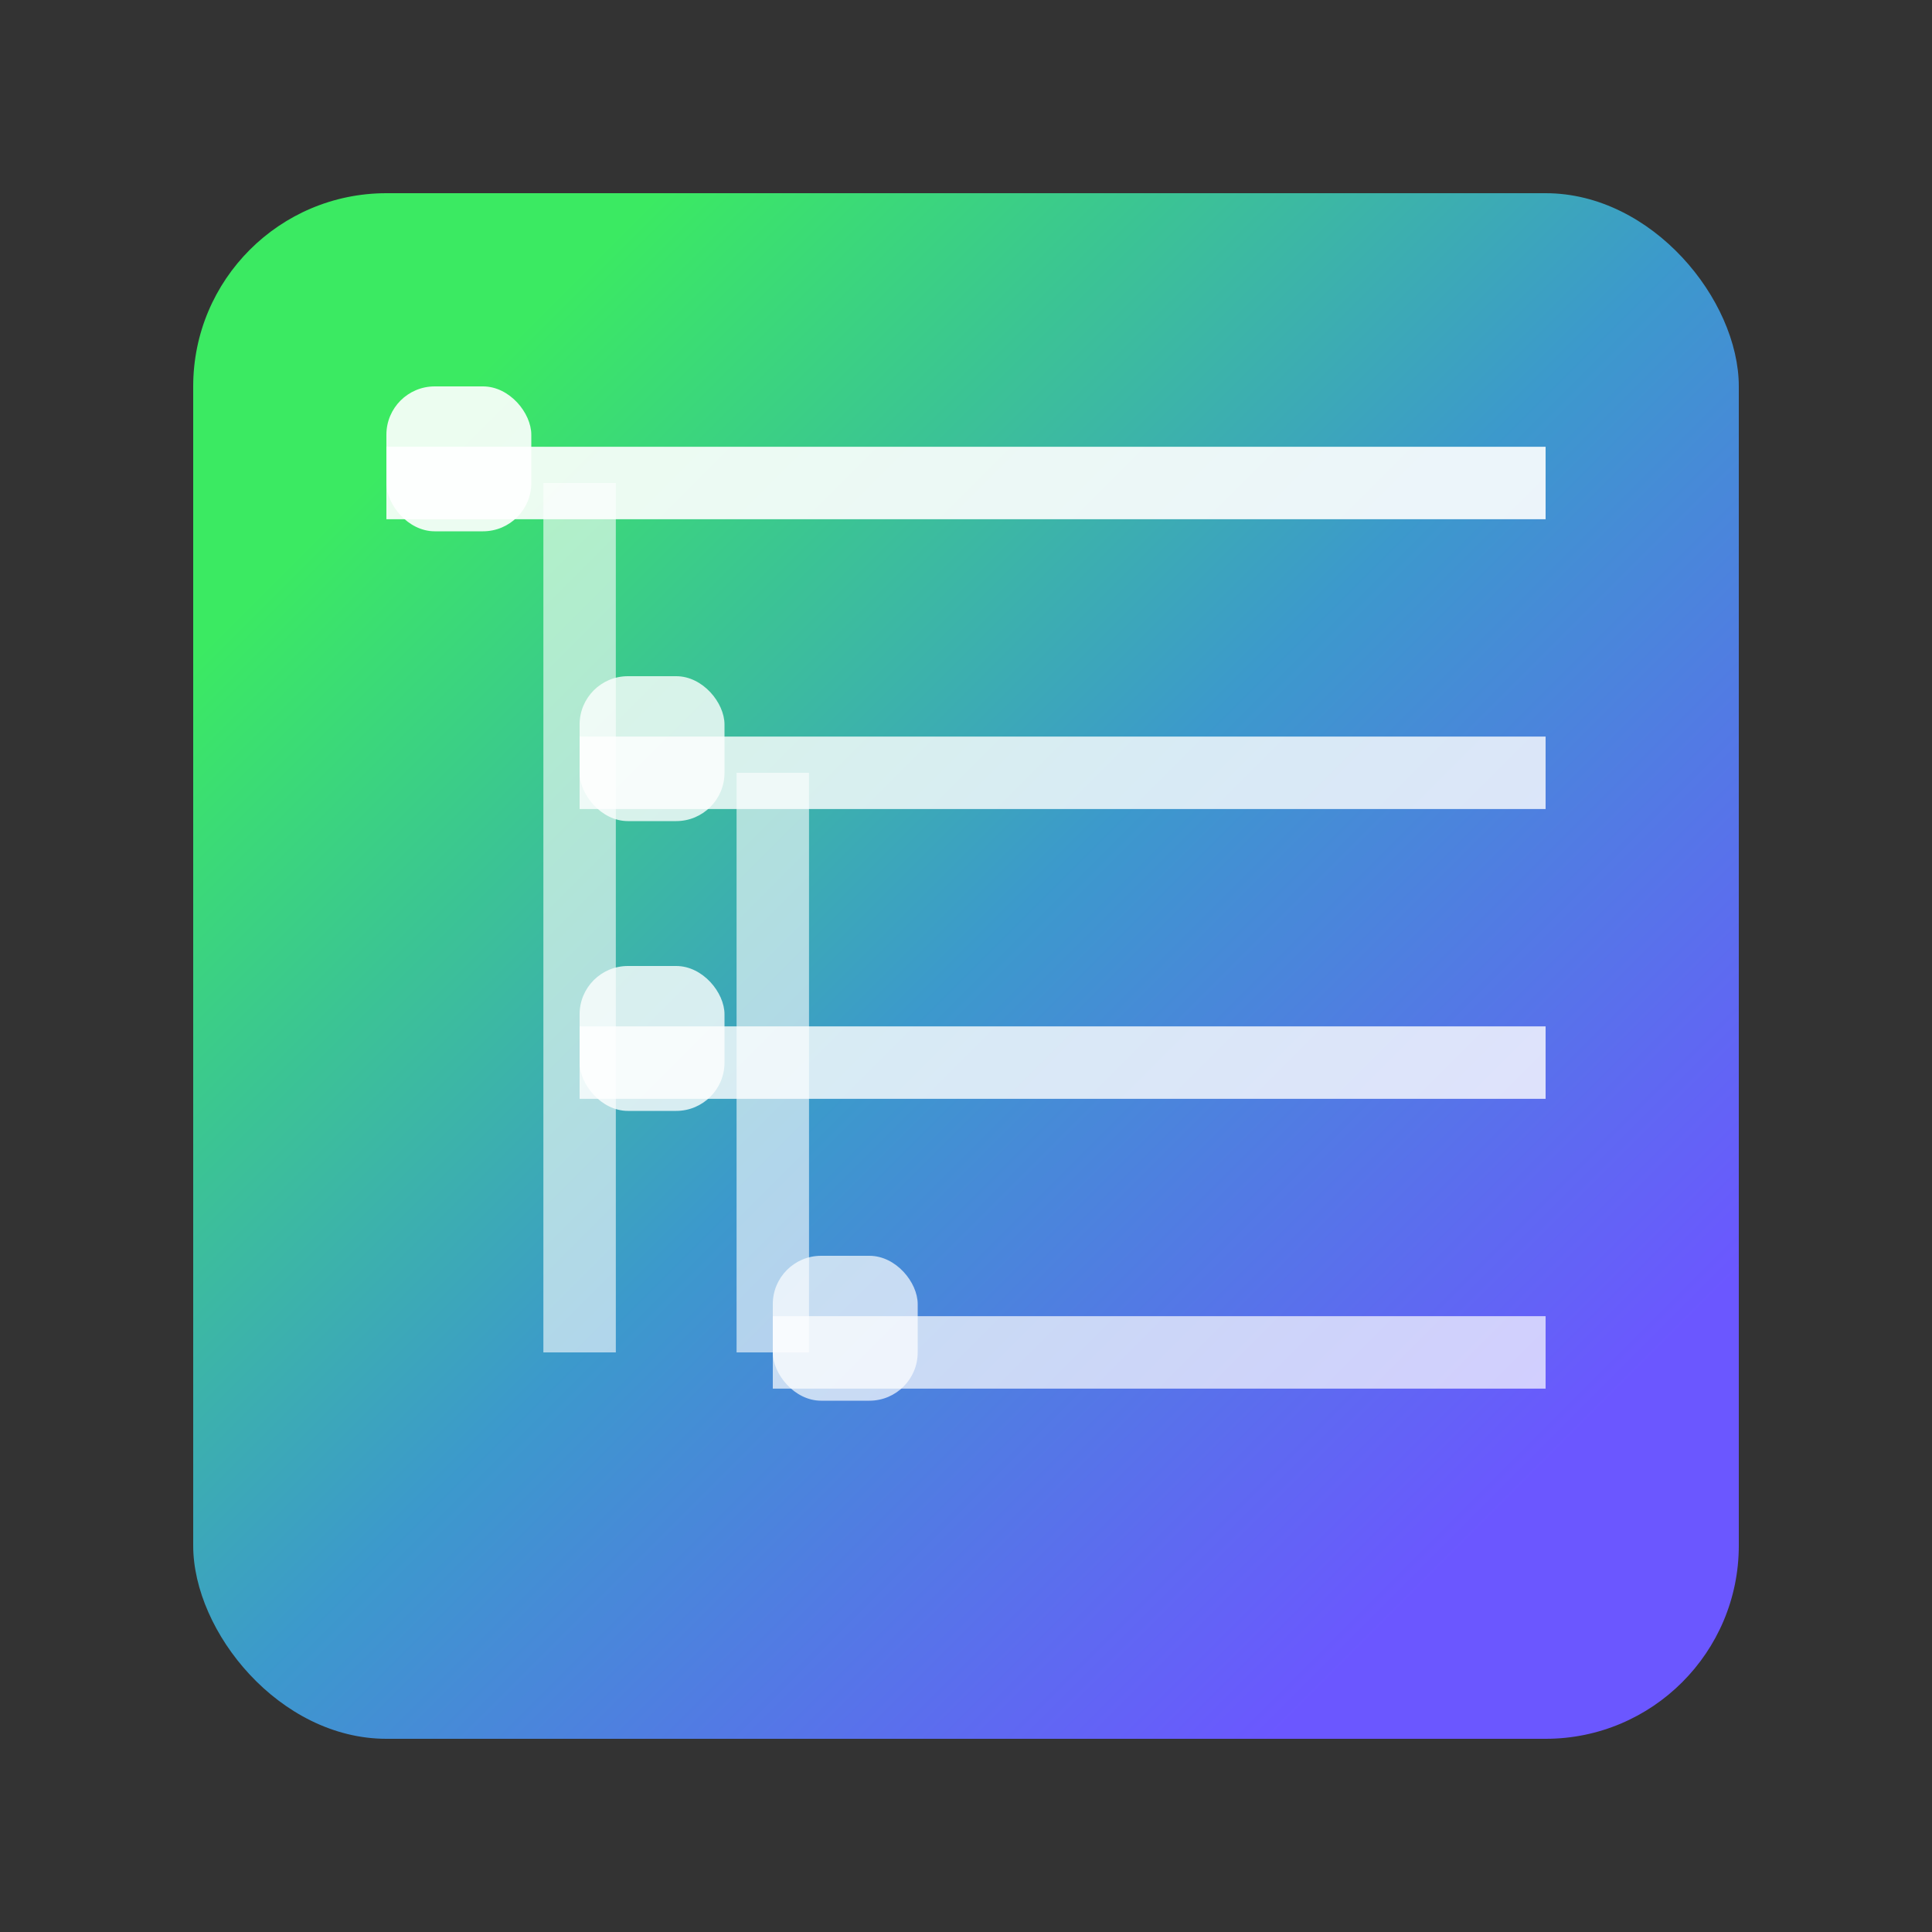 <svg width="40" height="40" viewBox="0 0 40 40" fill="none" xmlns="http://www.w3.org/2000/svg">
  <rect x="0" y="0" width="40" height="40" fill="#333333" stroke="none"/>
  <!-- Main background rectangle with rounded corners -->
  <rect x="4" y="4" width="32" height="32" rx="4" fill="url(#paint0_linear)"/>
  
  <!-- Folder structure lines - representing hierarchical organization -->
  <!-- First level -->
  <path d="M8 10H32" stroke="white" stroke-width="1.5" stroke-opacity="0.9"/>
  <!-- Second level -->
  <path d="M12 16H32" stroke="white" stroke-width="1.5" stroke-opacity="0.8"/>
  <path d="M12 22H32" stroke="white" stroke-width="1.5" stroke-opacity="0.8"/>
  <!-- Third level -->
  <path d="M16 28H32" stroke="white" stroke-width="1.5" stroke-opacity="0.7"/>
  
  <!-- Vertical connecting lines -->
  <path d="M12 10V28" stroke="white" stroke-width="1.5" stroke-opacity="0.6"/>
  <path d="M16 16V28" stroke="white" stroke-width="1.5" stroke-opacity="0.6"/>
  
  <!-- Small folder icons -->
  <rect x="8" y="8" width="3" height="3" rx="1" fill="white" fill-opacity="0.9"/>
  <rect x="12" y="14" width="3" height="3" rx="1" fill="white" fill-opacity="0.8"/>
  <rect x="12" y="20" width="3" height="3" rx="1" fill="white" fill-opacity="0.8"/>
  <rect x="16" y="26" width="3" height="3" rx="1" fill="white" fill-opacity="0.7"/>
  
  <!-- Gradient definition -->
  <defs>
    <linearGradient id="paint0_linear" x1="4" y1="4" x2="36" y2="36" gradientUnits="userSpaceOnUse">
      <stop offset="0.15" stop-color="#3BEA62"/>
      <stop offset="0.5" stop-color="#3C99CC"/>
      <stop offset="0.85" stop-color="#6B57FF"/>
    </linearGradient>
  </defs>
</svg>